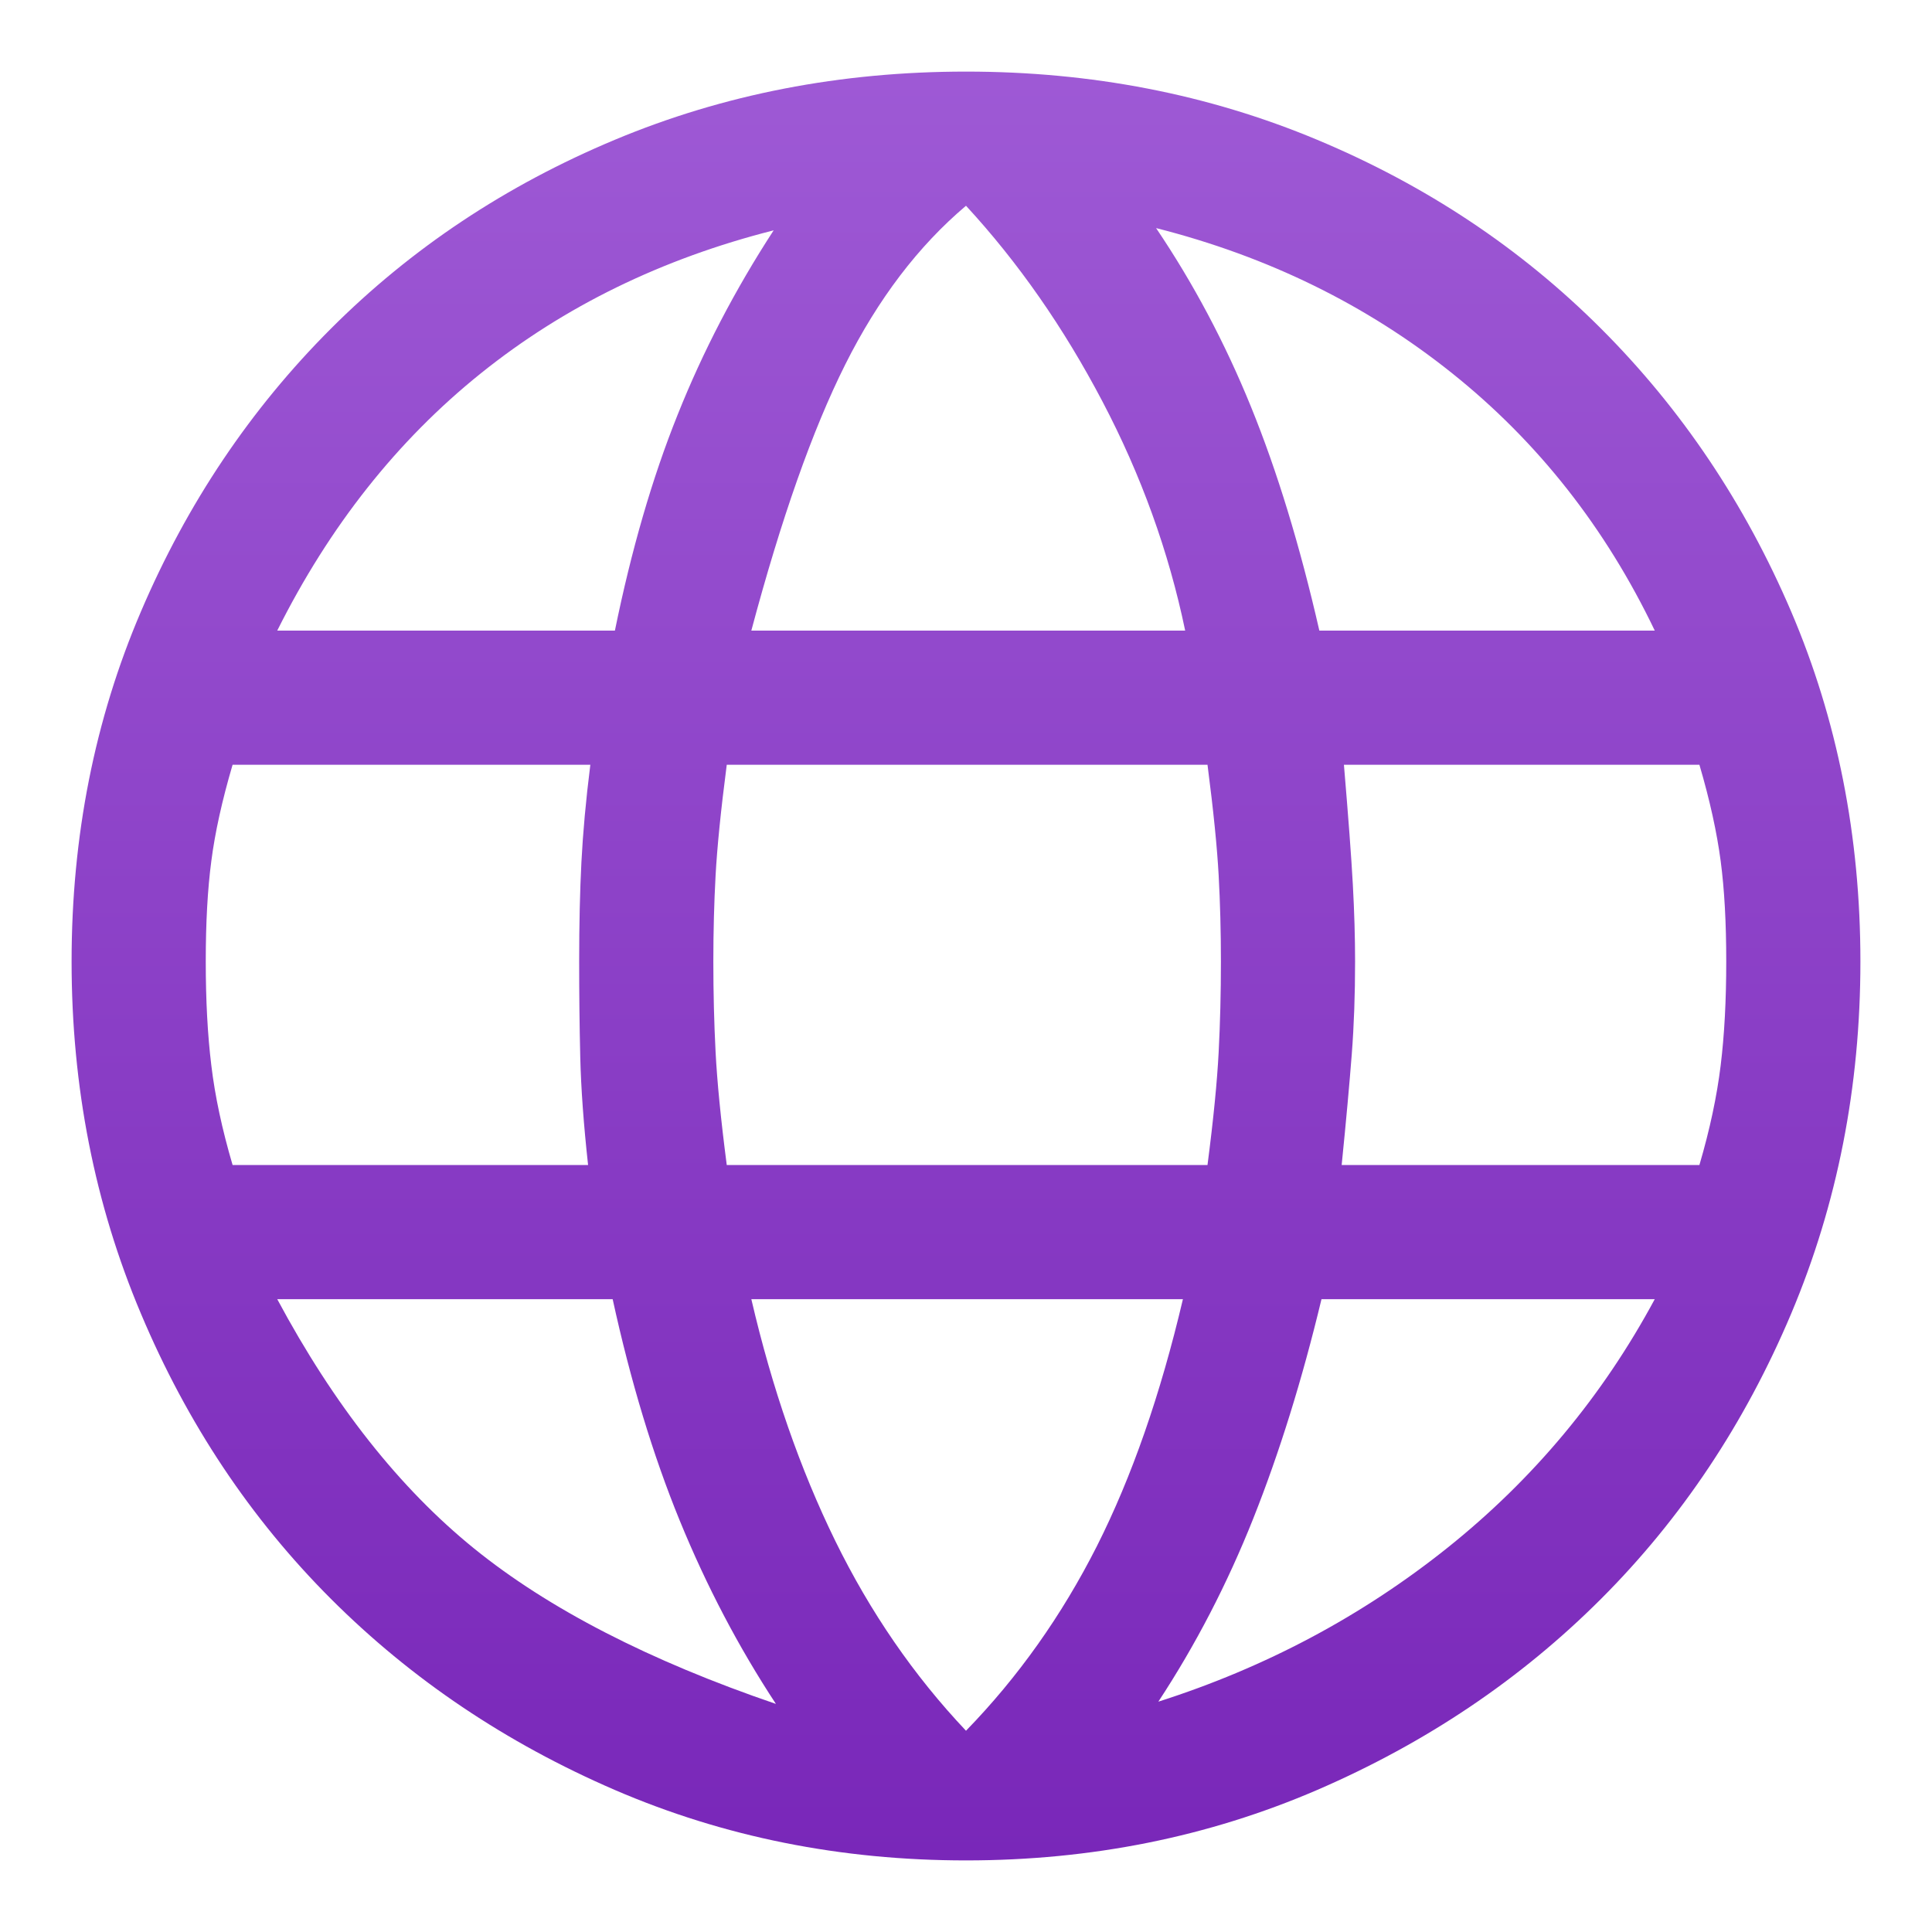 <svg width="18" height="18" viewBox="0 0 18 18" fill="none" xmlns="http://www.w3.org/2000/svg">
<path d="M9 17.333C7.833 17.333 6.743 17.114 5.729 16.677C4.715 16.239 3.833 15.646 3.083 14.896C2.333 14.146 1.743 13.26 1.313 12.239C0.882 11.219 0.667 10.125 0.667 8.958C0.667 7.792 0.882 6.705 1.313 5.698C1.743 4.691 2.333 3.812 3.083 3.062C3.833 2.312 4.715 1.726 5.729 1.302C6.743 0.878 7.833 0.667 9 0.667C10.167 0.667 11.257 0.878 12.271 1.302C13.285 1.726 14.167 2.312 14.917 3.062C15.667 3.812 16.257 4.691 16.688 5.698C17.118 6.705 17.333 7.792 17.333 8.958C17.333 10.125 17.118 11.219 16.688 12.239C16.257 13.26 15.667 14.146 14.917 14.896C14.167 15.646 13.285 16.239 12.271 16.677C11.257 17.114 10.167 17.333 9 17.333ZM9 16.125C9.486 15.625 9.892 15.052 10.219 14.406C10.545 13.76 10.812 12.993 11.021 12.104H7C7.194 12.938 7.455 13.688 7.781 14.354C8.108 15.021 8.514 15.611 9 16.125ZM7.229 15.875C6.882 15.347 6.583 14.778 6.333 14.167C6.083 13.556 5.875 12.868 5.708 12.104H2.583C3.111 13.09 3.722 13.864 4.417 14.427C5.111 14.989 6.049 15.472 7.229 15.875ZM10.792 15.854C11.792 15.535 12.691 15.056 13.49 14.417C14.288 13.778 14.931 13.007 15.417 12.104H12.312C12.132 12.854 11.92 13.535 11.677 14.146C11.434 14.757 11.139 15.326 10.792 15.854ZM2.167 10.854H5.479C5.438 10.479 5.413 10.142 5.406 9.844C5.399 9.545 5.396 9.25 5.396 8.958C5.396 8.611 5.403 8.302 5.417 8.031C5.431 7.76 5.458 7.458 5.5 7.125H2.167C2.069 7.458 2.003 7.757 1.969 8.021C1.934 8.285 1.917 8.597 1.917 8.958C1.917 9.319 1.934 9.642 1.969 9.927C2.003 10.212 2.069 10.521 2.167 10.854ZM6.771 10.854H11.25C11.306 10.424 11.34 10.073 11.354 9.802C11.368 9.531 11.375 9.25 11.375 8.958C11.375 8.681 11.368 8.413 11.354 8.156C11.34 7.899 11.306 7.556 11.25 7.125H6.771C6.715 7.556 6.681 7.899 6.667 8.156C6.653 8.413 6.646 8.681 6.646 8.958C6.646 9.25 6.653 9.531 6.667 9.802C6.681 10.073 6.715 10.424 6.771 10.854ZM12.5 10.854H15.833C15.931 10.521 15.996 10.212 16.031 9.927C16.066 9.642 16.083 9.319 16.083 8.958C16.083 8.597 16.066 8.285 16.031 8.021C15.996 7.757 15.931 7.458 15.833 7.125H12.521C12.562 7.611 12.59 7.983 12.604 8.24C12.618 8.496 12.625 8.736 12.625 8.958C12.625 9.264 12.615 9.552 12.594 9.823C12.573 10.094 12.542 10.438 12.5 10.854ZM12.292 5.875H15.417C14.958 4.917 14.33 4.118 13.531 3.479C12.733 2.84 11.812 2.389 10.771 2.125C11.118 2.639 11.413 3.194 11.656 3.792C11.899 4.389 12.111 5.083 12.292 5.875ZM7 5.875H11.042C10.889 5.139 10.632 4.427 10.271 3.74C9.91 3.052 9.486 2.444 9 1.917C8.556 2.292 8.181 2.785 7.875 3.396C7.569 4.007 7.278 4.833 7 5.875ZM2.583 5.875H5.729C5.882 5.125 6.076 4.455 6.313 3.865C6.549 3.274 6.847 2.701 7.208 2.146C6.167 2.41 5.257 2.854 4.479 3.479C3.701 4.104 3.069 4.903 2.583 5.875Z" fill="url(#paint0_linear_7_42)"/>
<defs>
<linearGradient id="paint0_linear_7_42" x1="9" y1="0.667" x2="9" y2="17.333" gradientUnits="userSpaceOnUse">
<stop stop-color="#9E59D5"/>
<stop offset="1" stop-color="#7927B9"/>
</linearGradient>
</defs>
</svg>
